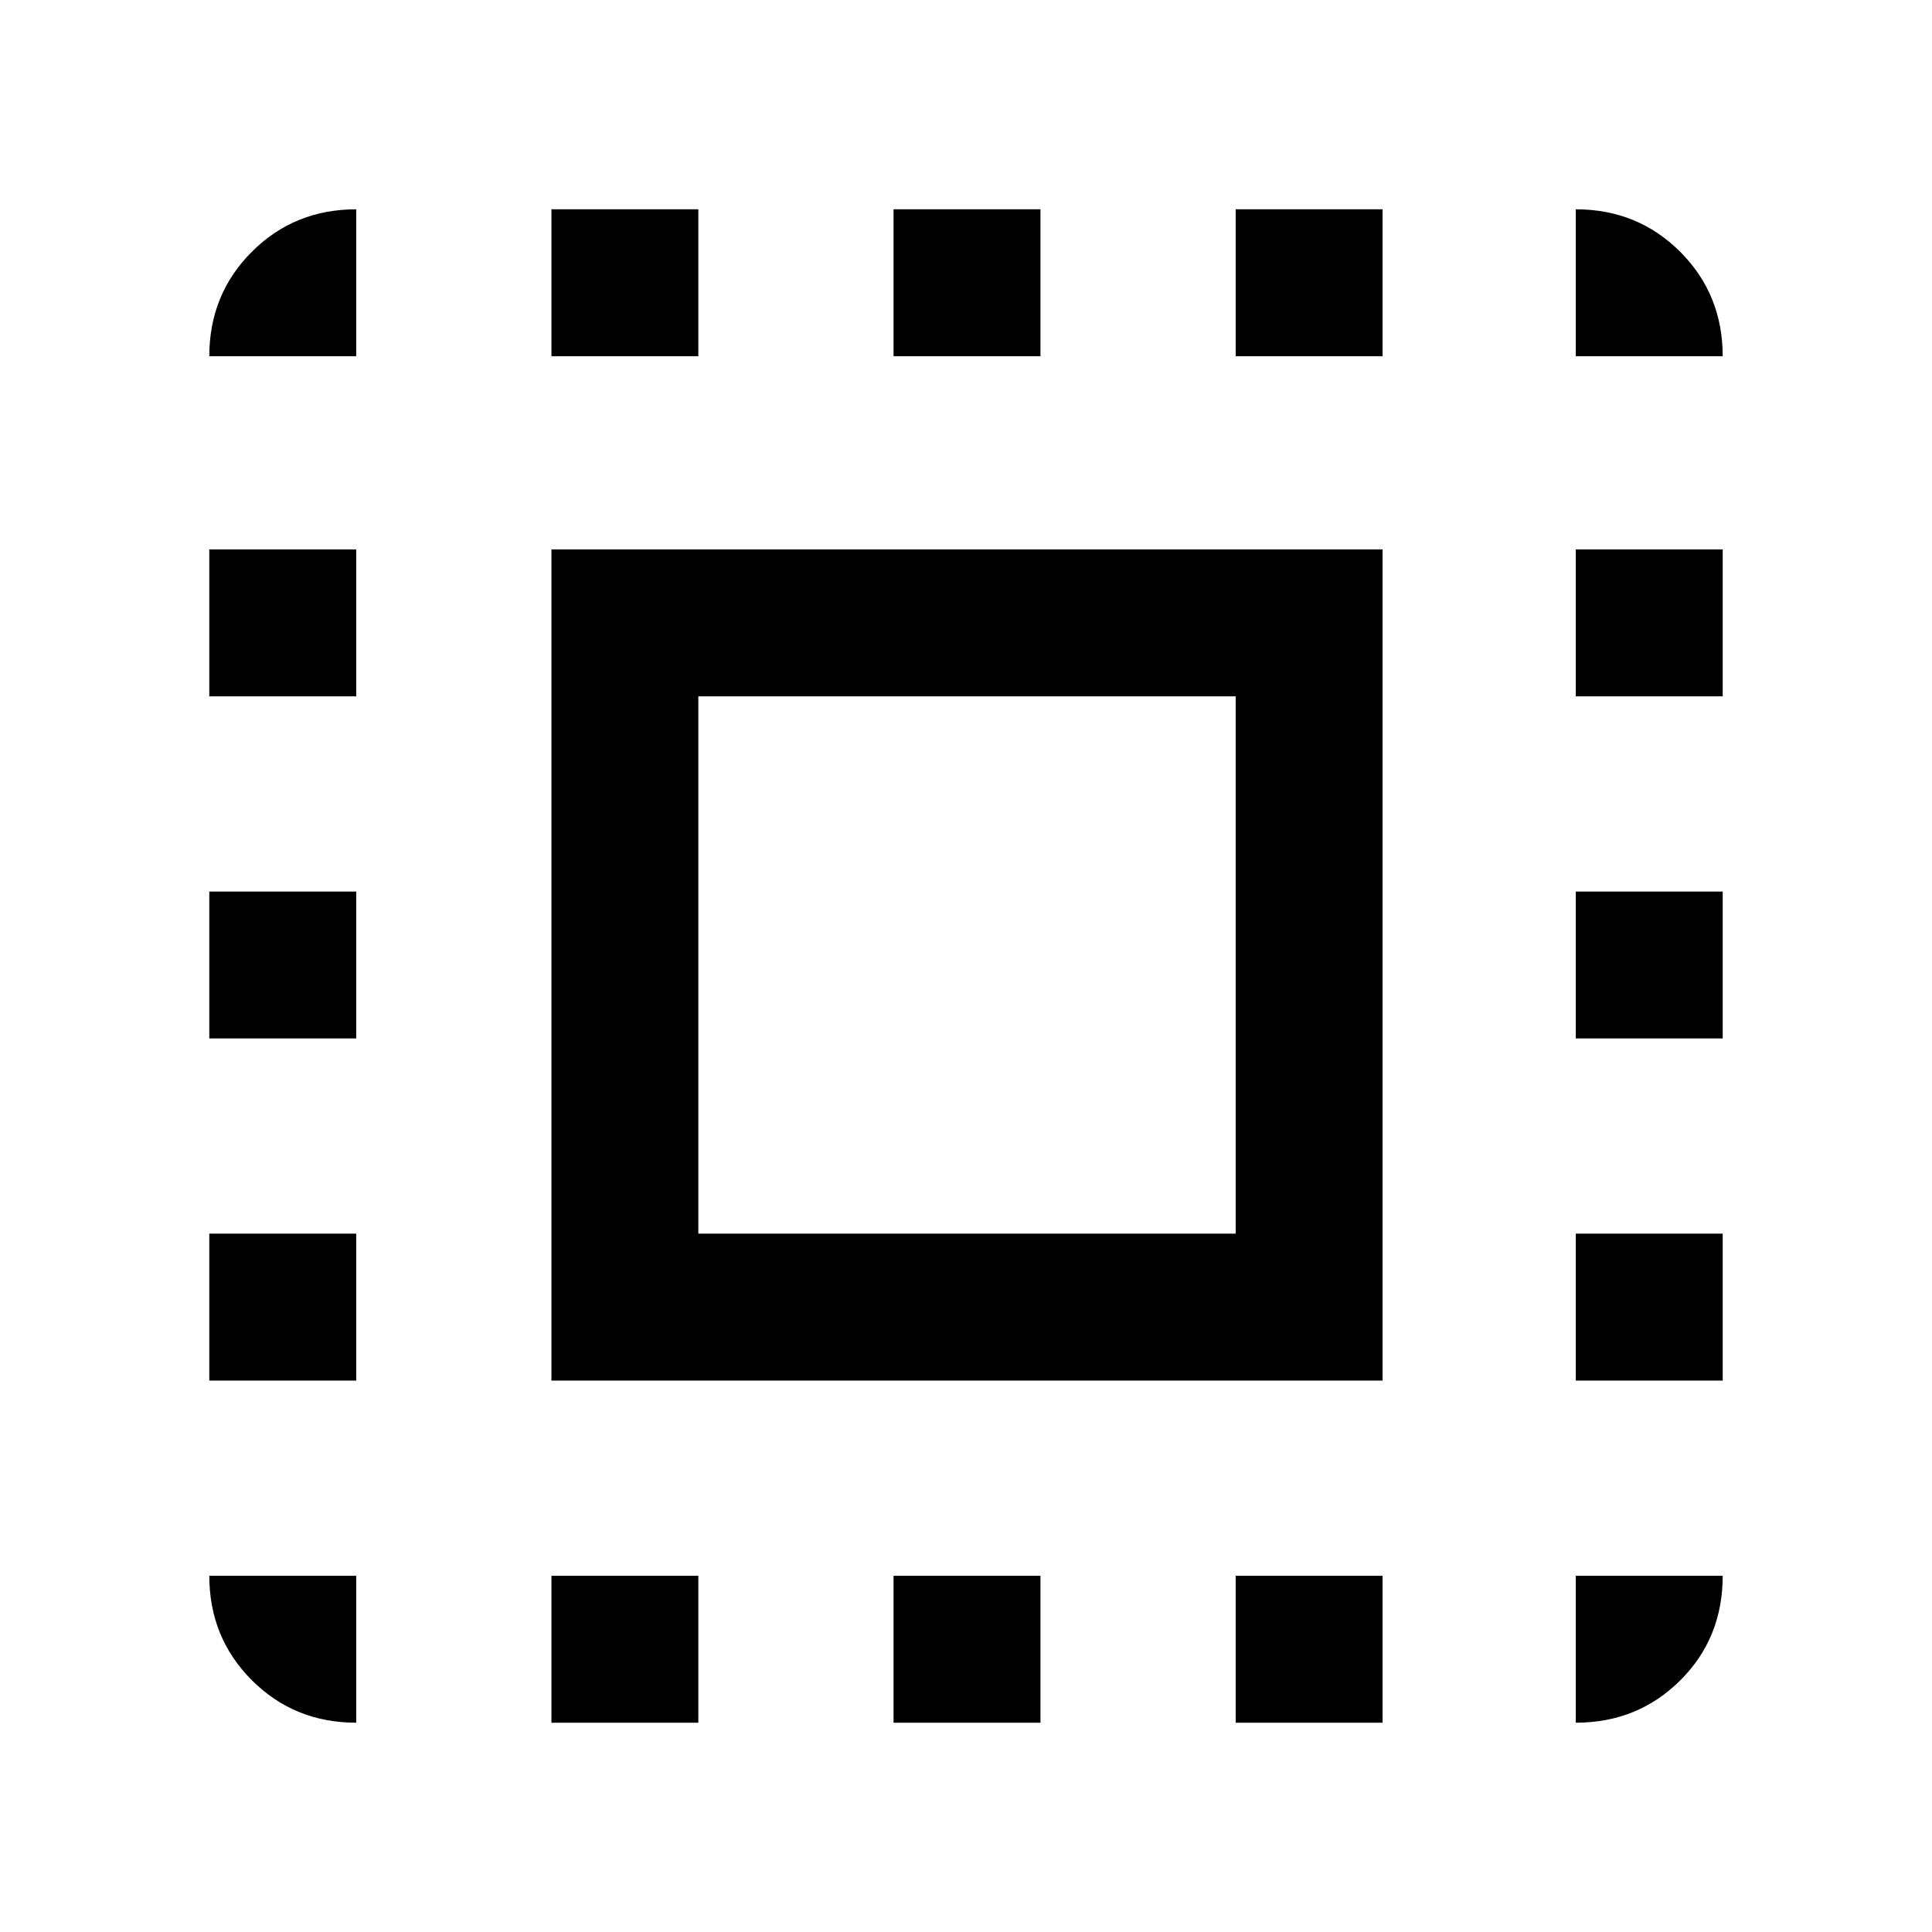 <svg xmlns="http://www.w3.org/2000/svg" height="48" viewBox="0 -960 960 960" width="48"><path d="M274-274v-413h413v413H274Zm73-73h267v-267H347v267ZM177-177v73q-30.75 0-51.87-21.13Q104-146.25 104-177h73Zm-73-97v-73h73v73h-73Zm0-170v-73h73v73h-73Zm0-170v-73h73v73h-73Zm73-169h-73q0-30.75 21.13-51.88Q146.25-856 177-856v73Zm97 679v-73h73v73h-73Zm0-679v-73h73v73h-73Zm170 679v-73h73v73h-73Zm0-679v-73h73v73h-73Zm170 679v-73h73v73h-73Zm0-679v-73h73v73h-73Zm169 679v-73h73q0 31-21.12 52-21.13 21-51.88 21Zm0-170v-73h73v73h-73Zm0-170v-73h73v73h-73Zm0-170v-73h73v73h-73Zm0-169v-73q30.75 0 51.88 21.12Q856-813.75 856-783h-73Z"/></svg>